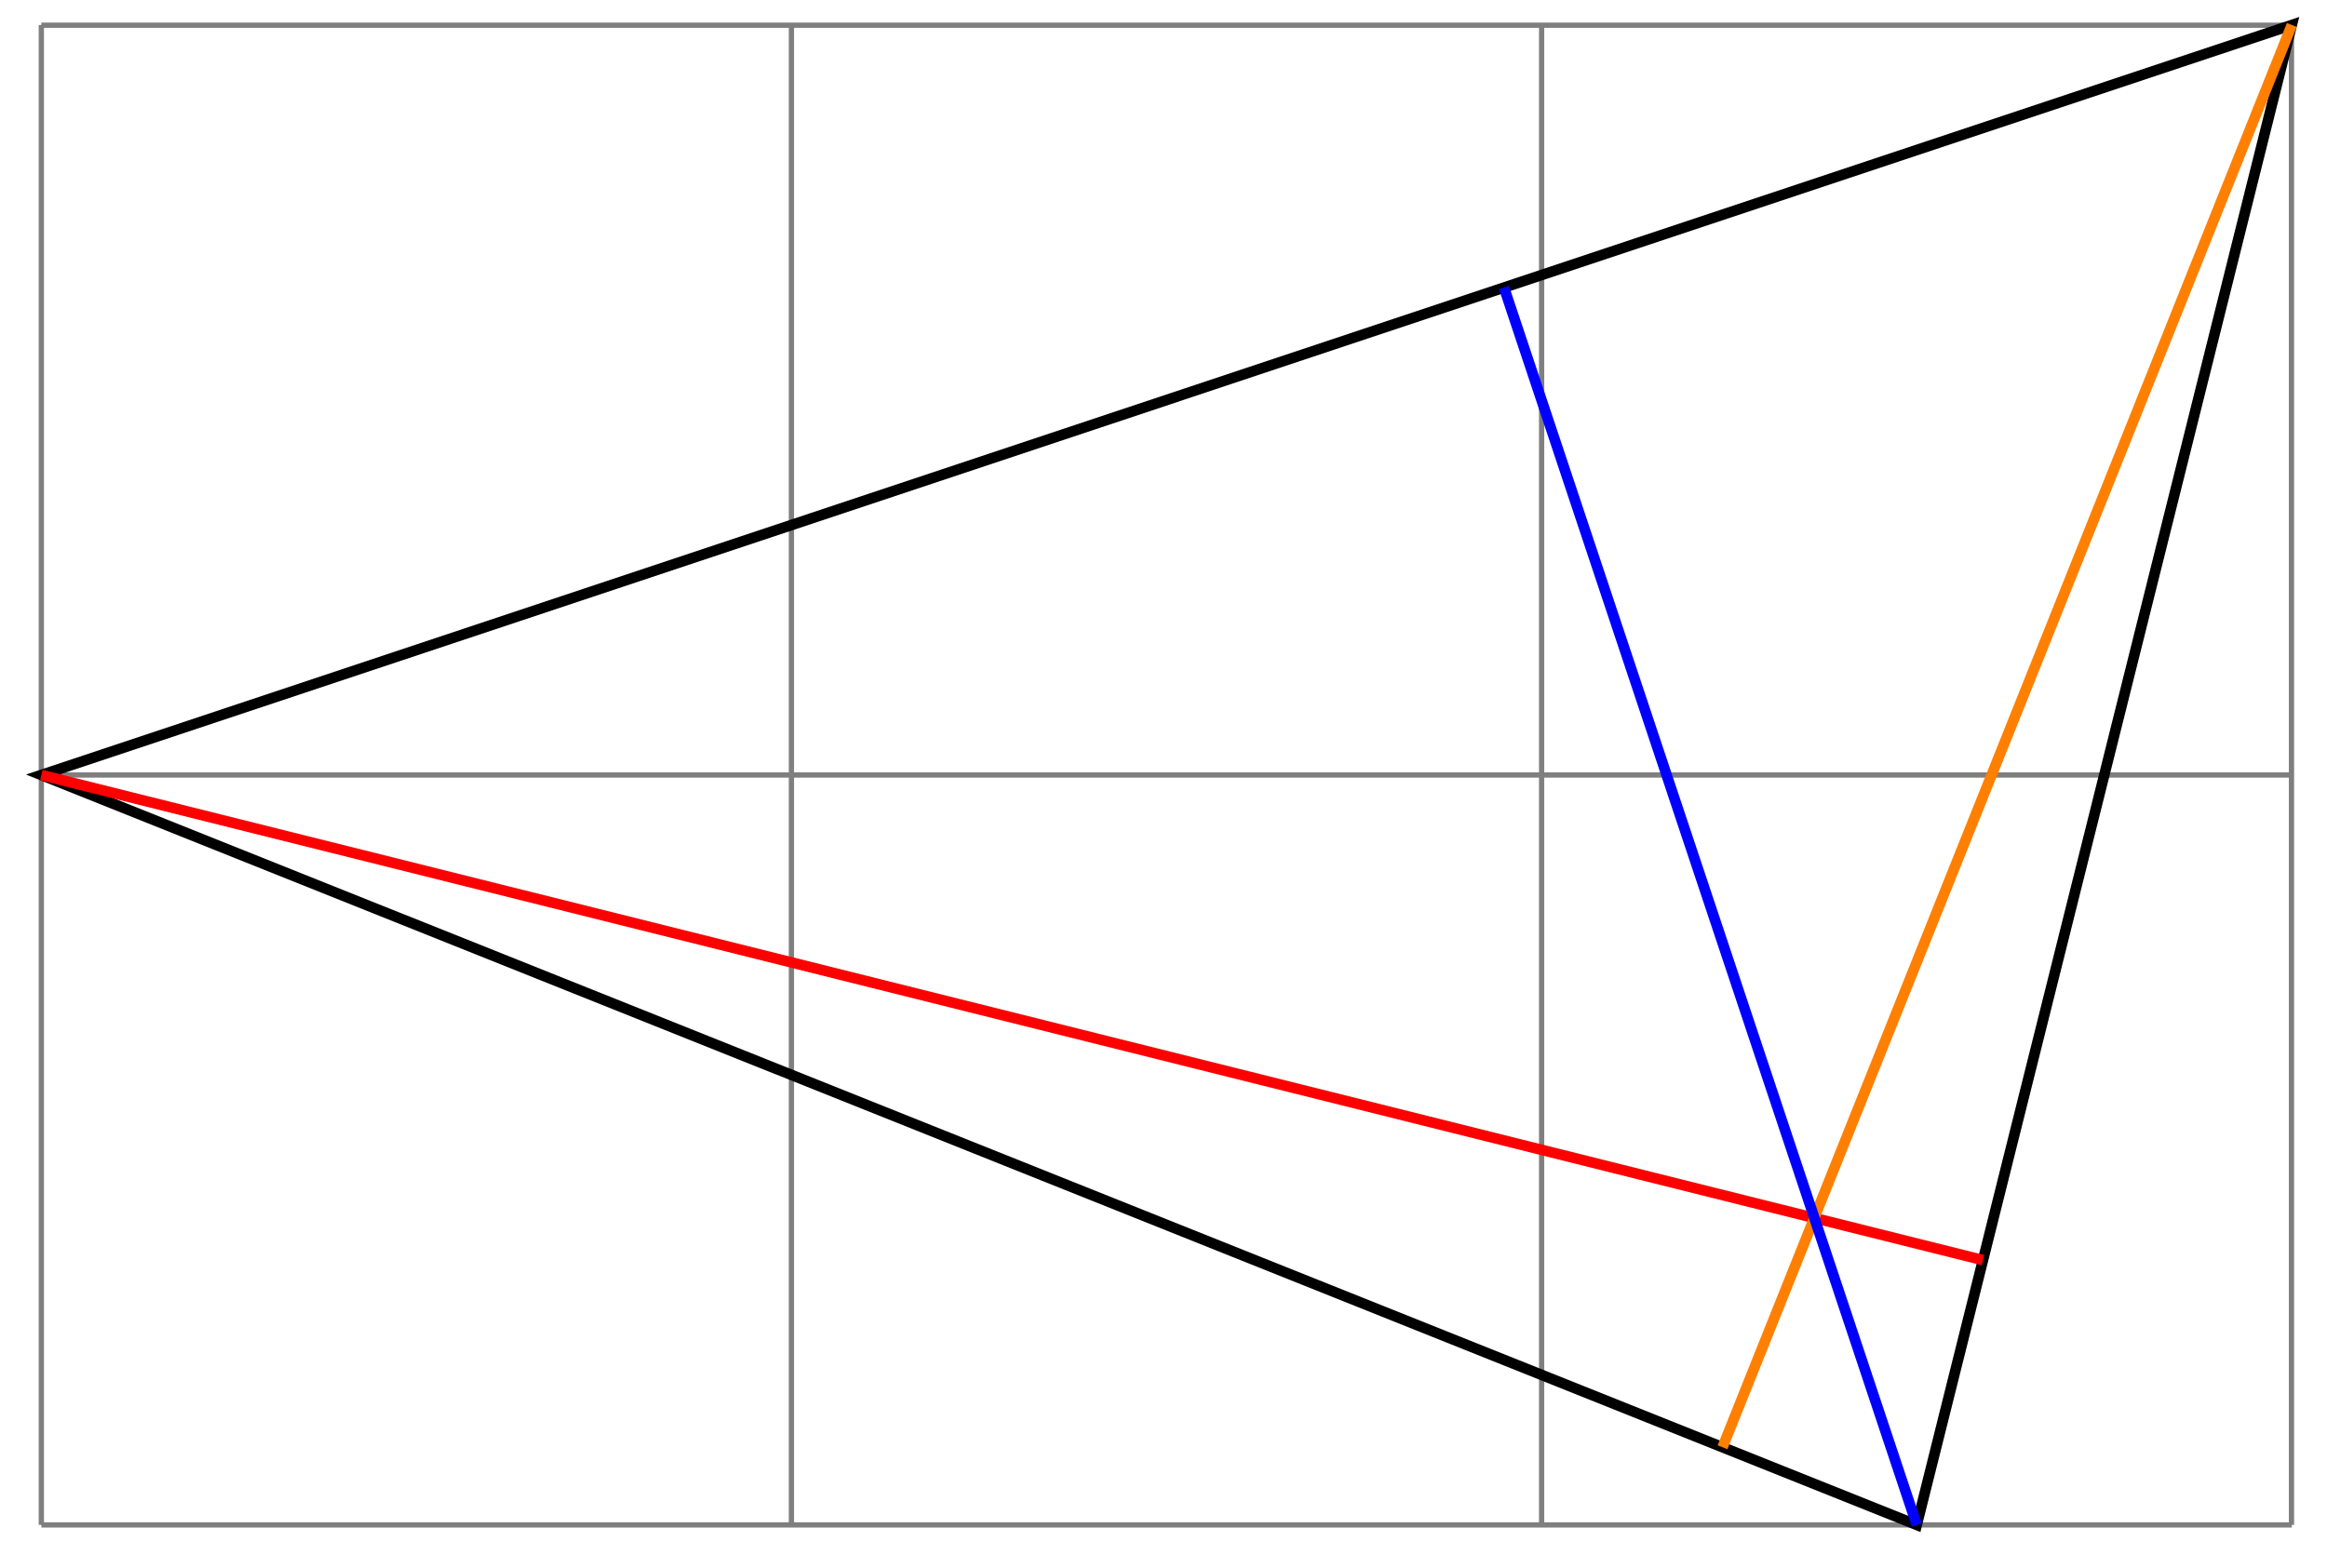 <svg xmlns="http://www.w3.org/2000/svg" width="87.932" height="59.276"><defs><clipPath id="a"><path d="M0 0h87.898v58.914H0Zm0 0"/></clipPath><clipPath id="b"><path d="M59 0h28.898v58.914H59Zm0 0"/></clipPath><clipPath id="c"><path d="M51 5h28v53.914H51Zm0 0"/></clipPath></defs><path fill="none" stroke="#7F7F7F" stroke-miterlimit="10" stroke-width=".199" d="M1.563 57.637h85.039M1.562 29.293h85.04M1.562.953h85.04M1.562 57.637V.945m28.344 56.692V.945m28.348 56.692V.945M86.59 57.637V.945"/><g clip-path="url(#a)"><path fill="none" stroke="#000" stroke-miterlimit="10" stroke-width=".399" d="M1.563 29.293 86.602.945 72.43 57.637Zm0 0"/></g><path fill="none" stroke="red" stroke-miterlimit="10" stroke-width=".399" d="M1.563 29.293 74.93 47.629"/><g clip-path="url(#b)"><path fill="none" stroke="#FF7F00" stroke-miterlimit="10" stroke-width=".399" d="M86.602.945 65.09 54.703"/></g><g clip-path="url(#c)"><path fill="none" stroke="#00F" stroke-miterlimit="10" stroke-width=".399" d="m72.43 57.637-15.598-46.77"/></g></svg>
